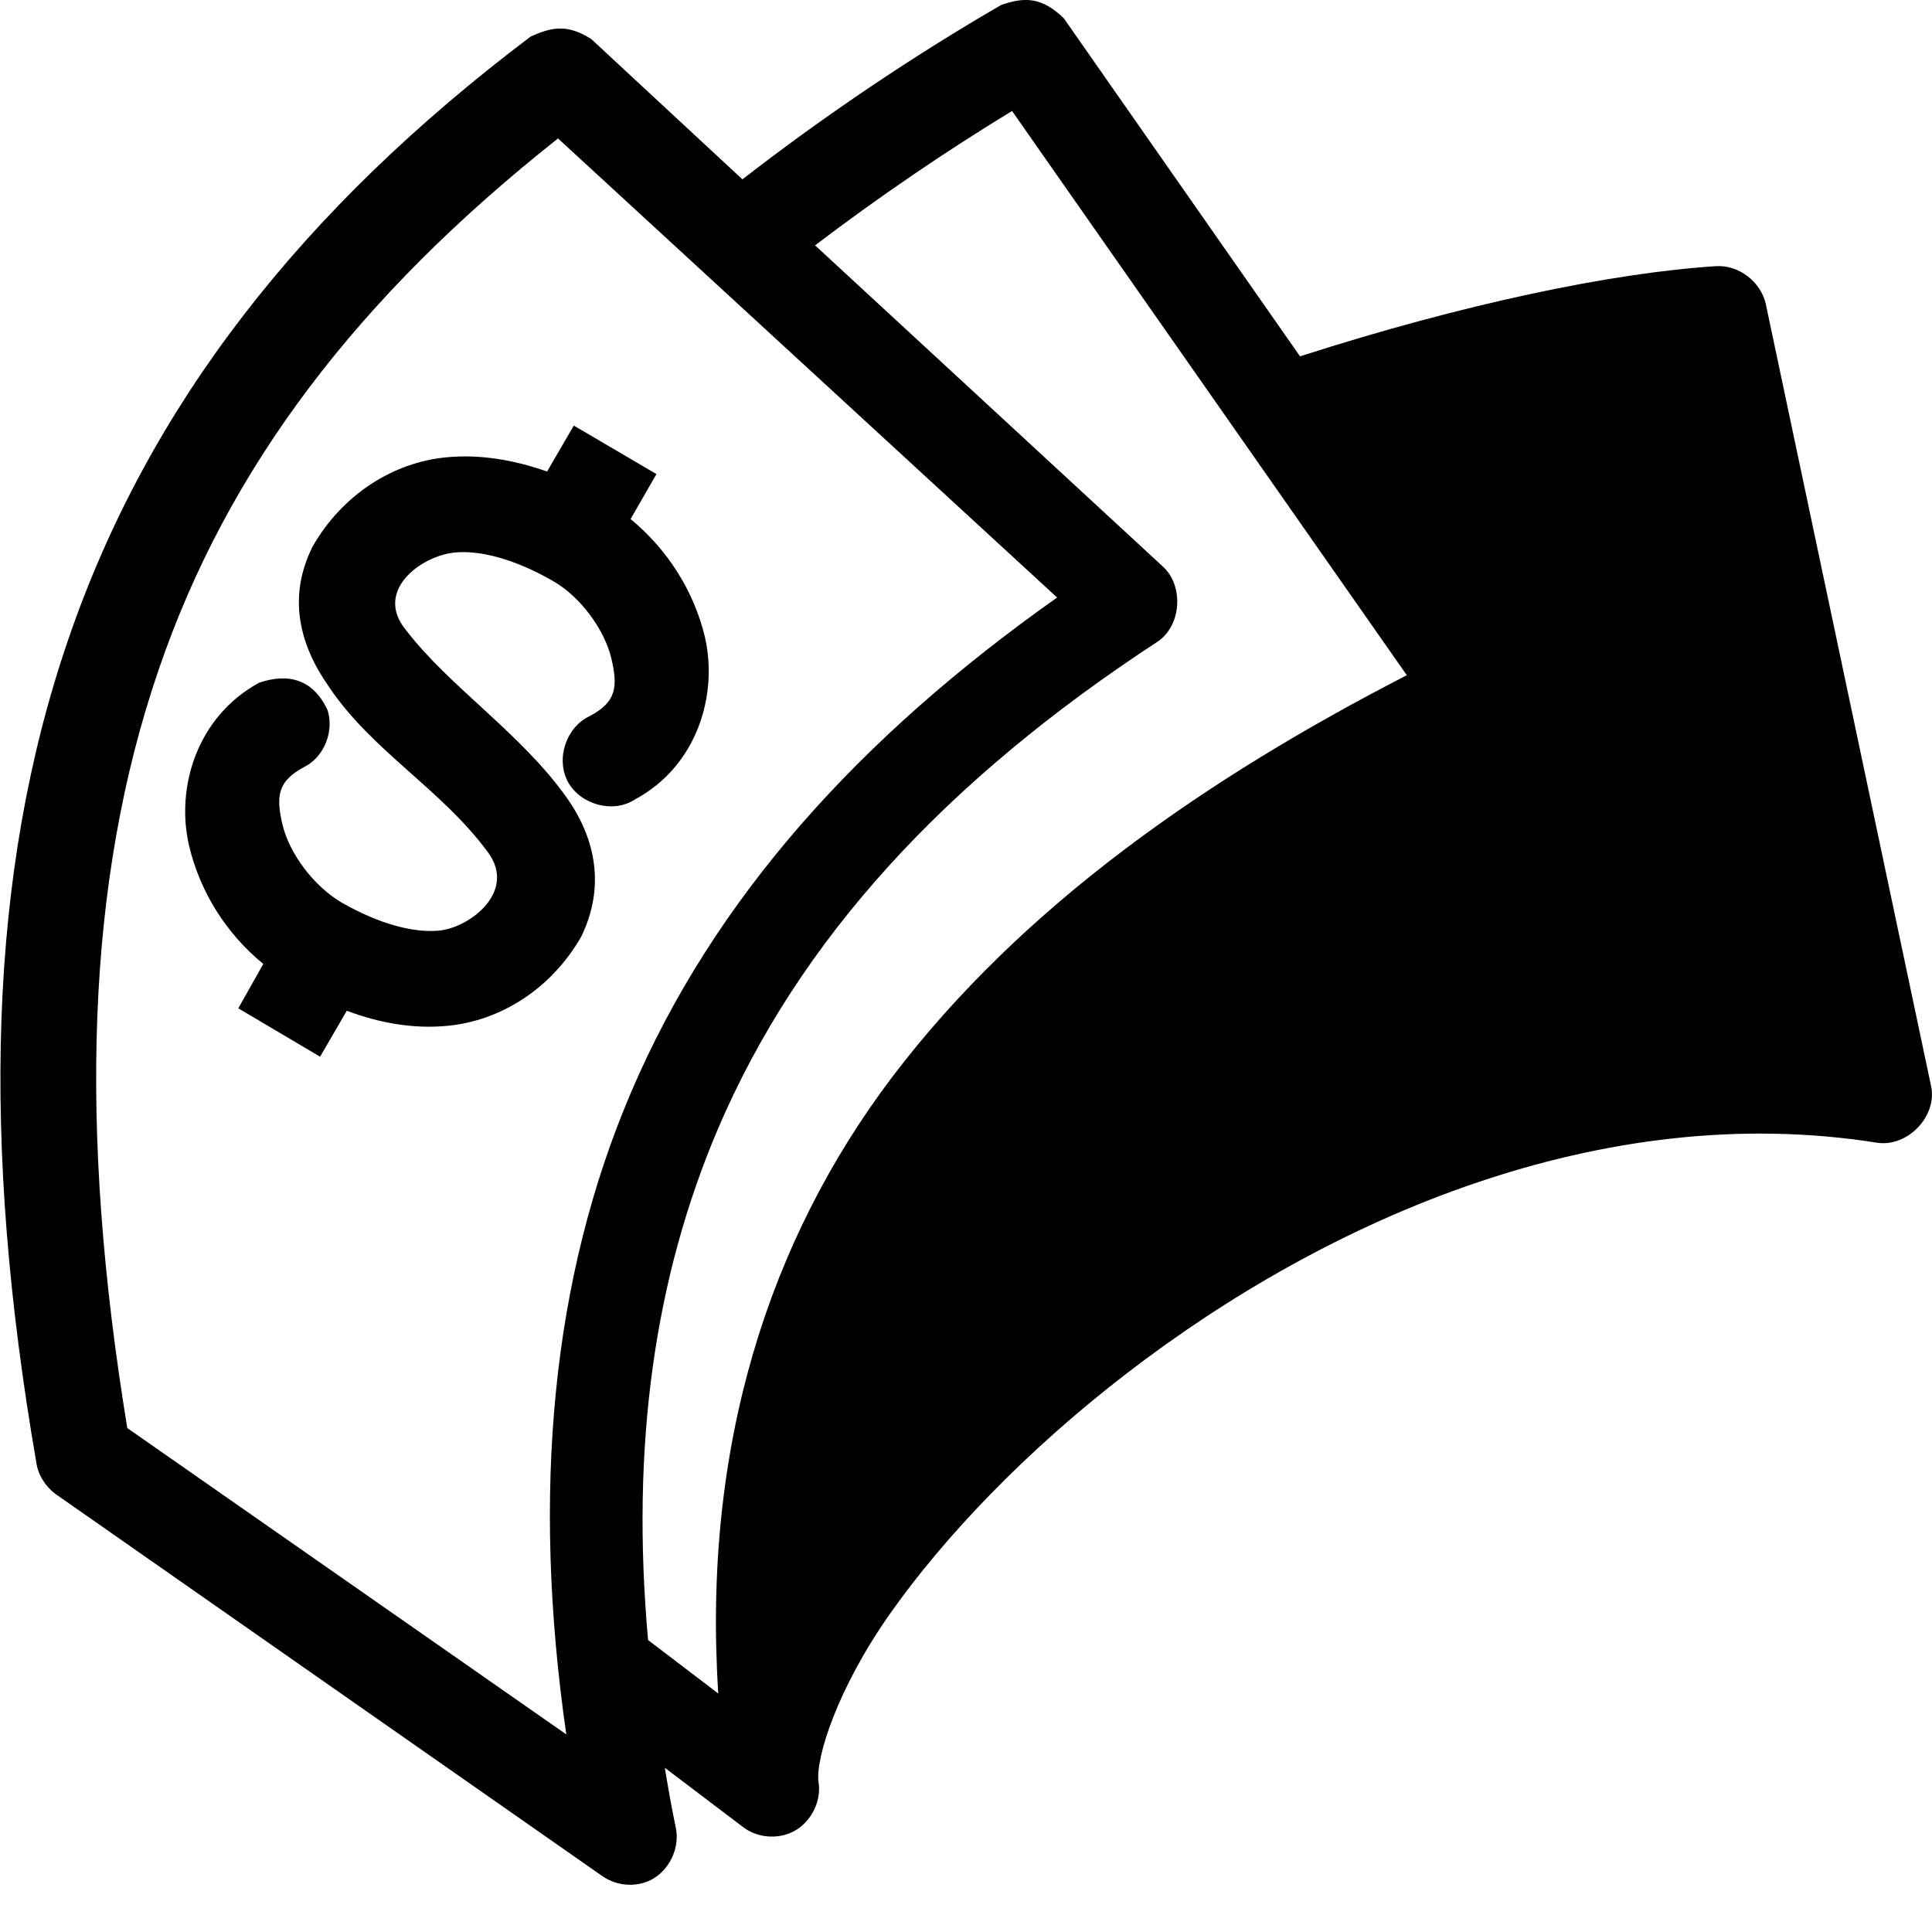 <svg width="18" height="18" viewBox="0 0 18 18" fill="none" xmlns="http://www.w3.org/2000/svg">
<path d="M9.328 0.046C8.511 0.52 7.687 1.073 6.917 1.671L5.51 0.365C5.292 0.225 5.144 0.248 4.942 0.342C2.811 1.951 1.38 3.779 0.634 5.964C-0.113 8.142 -0.175 10.653 0.338 13.624C0.354 13.741 0.424 13.85 0.517 13.919L5.603 17.473C5.751 17.582 5.961 17.59 6.108 17.489C6.256 17.388 6.334 17.194 6.295 17.022C6.256 16.836 6.225 16.657 6.194 16.47L6.933 17.03C7.073 17.131 7.275 17.139 7.423 17.046C7.57 16.952 7.656 16.766 7.625 16.595C7.601 16.377 7.796 15.739 8.294 15.032C8.799 14.316 9.561 13.515 10.502 12.792C12.384 11.345 14.927 10.241 17.485 10.646C17.773 10.692 18.053 10.397 17.991 10.117L16.451 2.83C16.405 2.628 16.202 2.465 15.985 2.48C15.02 2.542 13.636 2.83 12.112 3.32L9.911 0.17C9.709 -0.024 9.553 -0.032 9.328 0.046ZM9.429 1.034L13.107 6.291C11.249 7.247 9.522 8.437 8.309 10.039C7.158 11.563 6.544 13.484 6.692 15.778L6.038 15.28C5.875 13.461 6.101 11.905 6.684 10.529C7.446 8.74 8.822 7.263 10.782 5.98C11.008 5.832 11.031 5.459 10.836 5.28L7.594 2.286C8.177 1.842 8.815 1.407 9.429 1.034ZM5.199 1.29L9.849 5.567C8.021 6.858 6.653 8.359 5.875 10.187C5.144 11.905 4.95 13.896 5.276 16.159L1.186 13.305C0.727 10.506 0.805 8.211 1.474 6.252C2.119 4.354 3.34 2.76 5.199 1.29ZM5.346 3.965L5.097 4.393C4.786 4.284 4.468 4.23 4.156 4.261C3.667 4.308 3.192 4.603 2.912 5.093C2.679 5.56 2.788 6.003 3.06 6.392C3.464 6.998 4.11 7.348 4.545 7.939C4.817 8.305 4.382 8.639 4.094 8.67C3.853 8.694 3.534 8.608 3.192 8.414C2.92 8.258 2.694 7.947 2.632 7.683C2.57 7.418 2.586 7.278 2.834 7.146C3.021 7.053 3.114 6.812 3.052 6.617C2.92 6.33 2.687 6.267 2.414 6.361C1.831 6.679 1.637 7.341 1.761 7.877C1.862 8.305 2.103 8.694 2.453 8.981L2.22 9.394L2.982 9.845L3.231 9.417C3.542 9.534 3.861 9.588 4.172 9.557C4.662 9.51 5.136 9.215 5.416 8.725C5.642 8.258 5.548 7.807 5.276 7.426C4.849 6.827 4.188 6.4 3.783 5.871C3.48 5.505 3.923 5.179 4.234 5.148C4.475 5.124 4.794 5.21 5.136 5.404C5.408 5.552 5.634 5.871 5.696 6.135C5.758 6.4 5.743 6.54 5.494 6.672C5.276 6.773 5.175 7.068 5.292 7.286C5.408 7.496 5.712 7.582 5.914 7.449C6.497 7.138 6.692 6.47 6.567 5.933C6.466 5.513 6.225 5.124 5.875 4.836L6.116 4.417L5.346 3.965Z" fill="black"/>
</svg>
